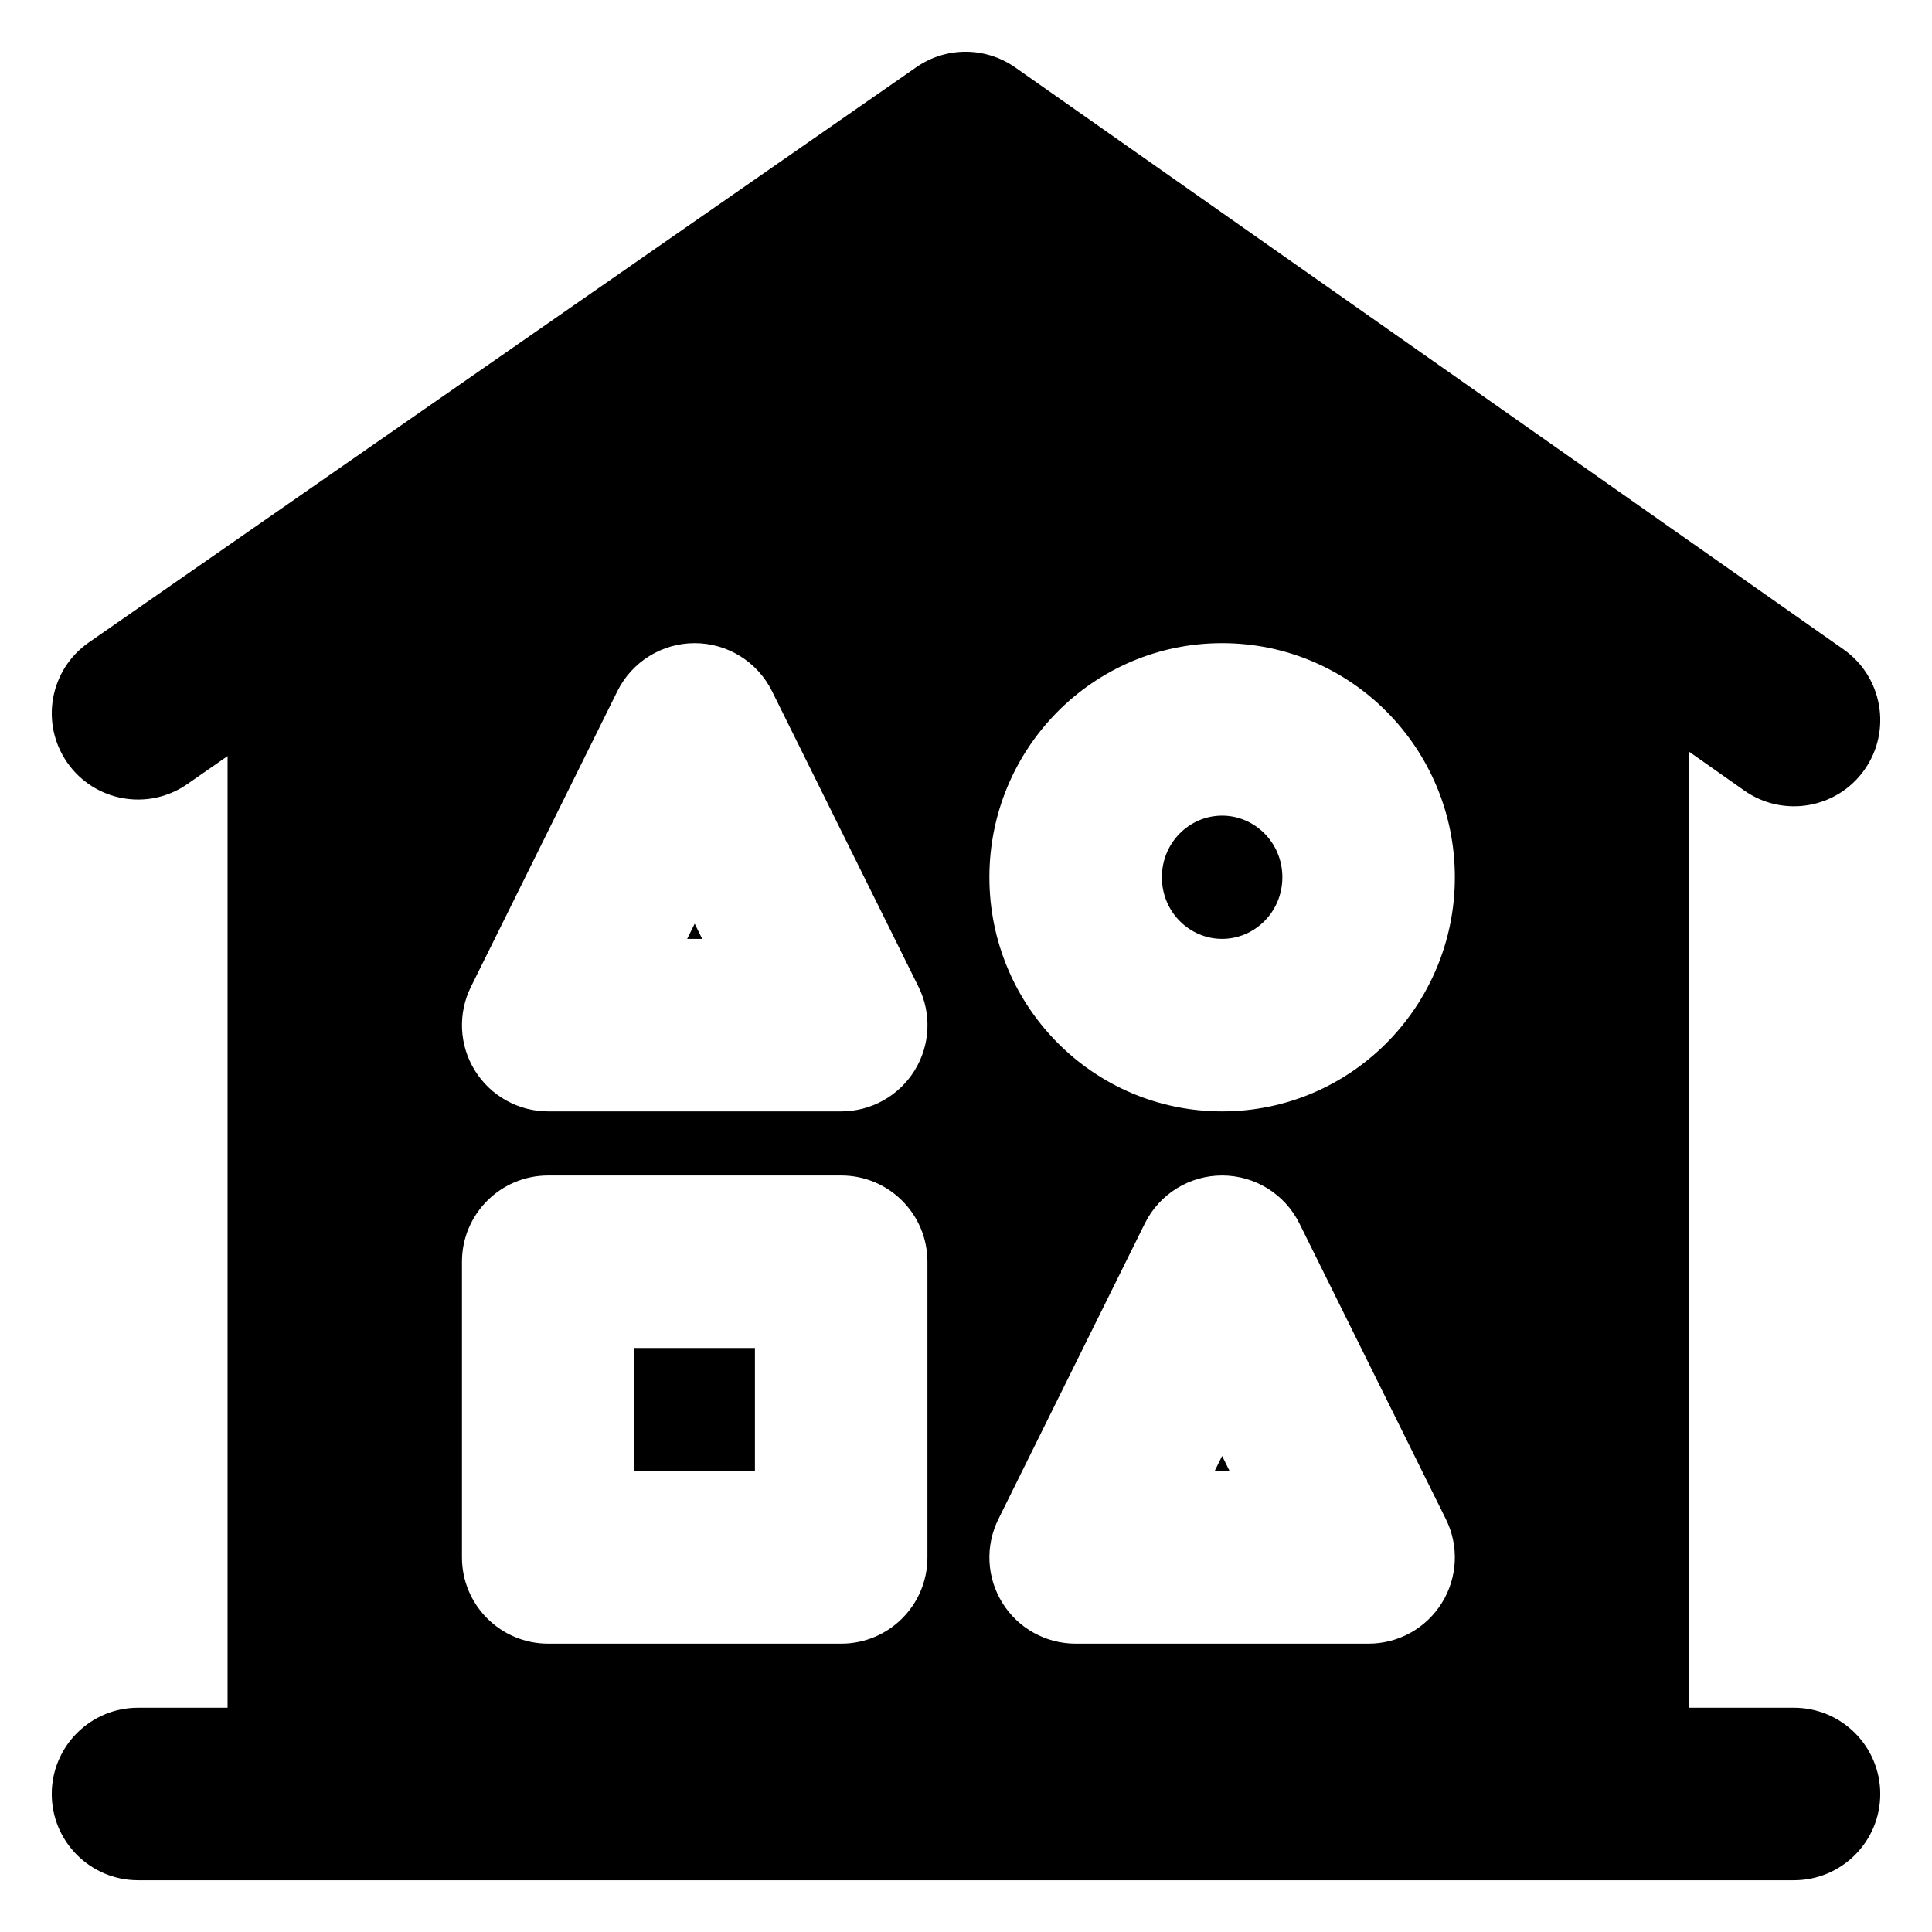 <svg width="28" height="28" viewBox="0 0 28 28" fill="none" xmlns="http://www.w3.org/2000/svg">
<path fill-rule="evenodd" clip-rule="evenodd" d="M13.28 0.974C13.711 0.674 14.283 0.676 14.713 0.977L26.719 9.412C27.283 9.809 27.42 10.589 27.023 11.154C26.626 11.719 25.846 11.855 25.281 11.458L24.482 10.896V24.75H26C26.69 24.75 27.25 25.31 27.25 26C27.25 26.69 26.69 27.25 26 27.25L2 27.25C1.31 27.25 0.75 26.69 0.75 26C0.75 25.31 1.31 24.75 2 24.75H3.298L3.298 10.958L2.714 11.364C2.147 11.758 1.368 11.618 0.974 11.051C0.58 10.484 0.72 9.705 1.287 9.311L13.28 0.974ZM6.695 18.286C6.695 17.595 7.255 17.036 7.945 17.036H12.191C12.882 17.036 13.441 17.595 13.441 18.286V22.571C13.441 23.262 12.882 23.821 12.191 23.821H7.945C7.255 23.821 6.695 23.262 6.695 22.571V18.286ZM9.195 19.536V21.321H10.941V19.536H9.195ZM16.839 12.714C16.839 12.21 17.24 11.821 17.712 11.821C18.183 11.821 18.585 12.21 18.585 12.714C18.585 13.218 18.183 13.607 17.712 13.607C17.24 13.607 16.839 13.218 16.839 12.714ZM17.712 9.321C15.838 9.321 14.339 10.851 14.339 12.714C14.339 14.577 15.838 16.107 17.712 16.107C19.586 16.107 21.085 14.577 21.085 12.714C21.085 10.851 19.586 9.321 17.712 9.321ZM17.712 17.036C18.187 17.036 18.621 17.305 18.832 17.731L20.955 22.017C21.147 22.404 21.125 22.863 20.897 23.23C20.669 23.598 20.267 23.821 19.835 23.821H15.589C15.156 23.821 14.755 23.598 14.527 23.23C14.299 22.863 14.277 22.404 14.469 22.017L16.592 17.731C16.803 17.305 17.237 17.036 17.712 17.036ZM17.821 21.321L17.712 21.101L17.603 21.321H17.821ZM11.188 10.016C10.977 9.591 10.543 9.321 10.068 9.321C9.593 9.321 9.159 9.591 8.948 10.016L6.825 14.302C6.633 14.69 6.655 15.149 6.883 15.516C7.111 15.883 7.513 16.107 7.945 16.107H12.191C12.624 16.107 13.026 15.883 13.254 15.516C13.482 15.149 13.504 14.69 13.312 14.302L11.188 10.016ZM10.068 13.387L10.177 13.607H9.959L10.068 13.387Z" fill="black"/>
</svg>
